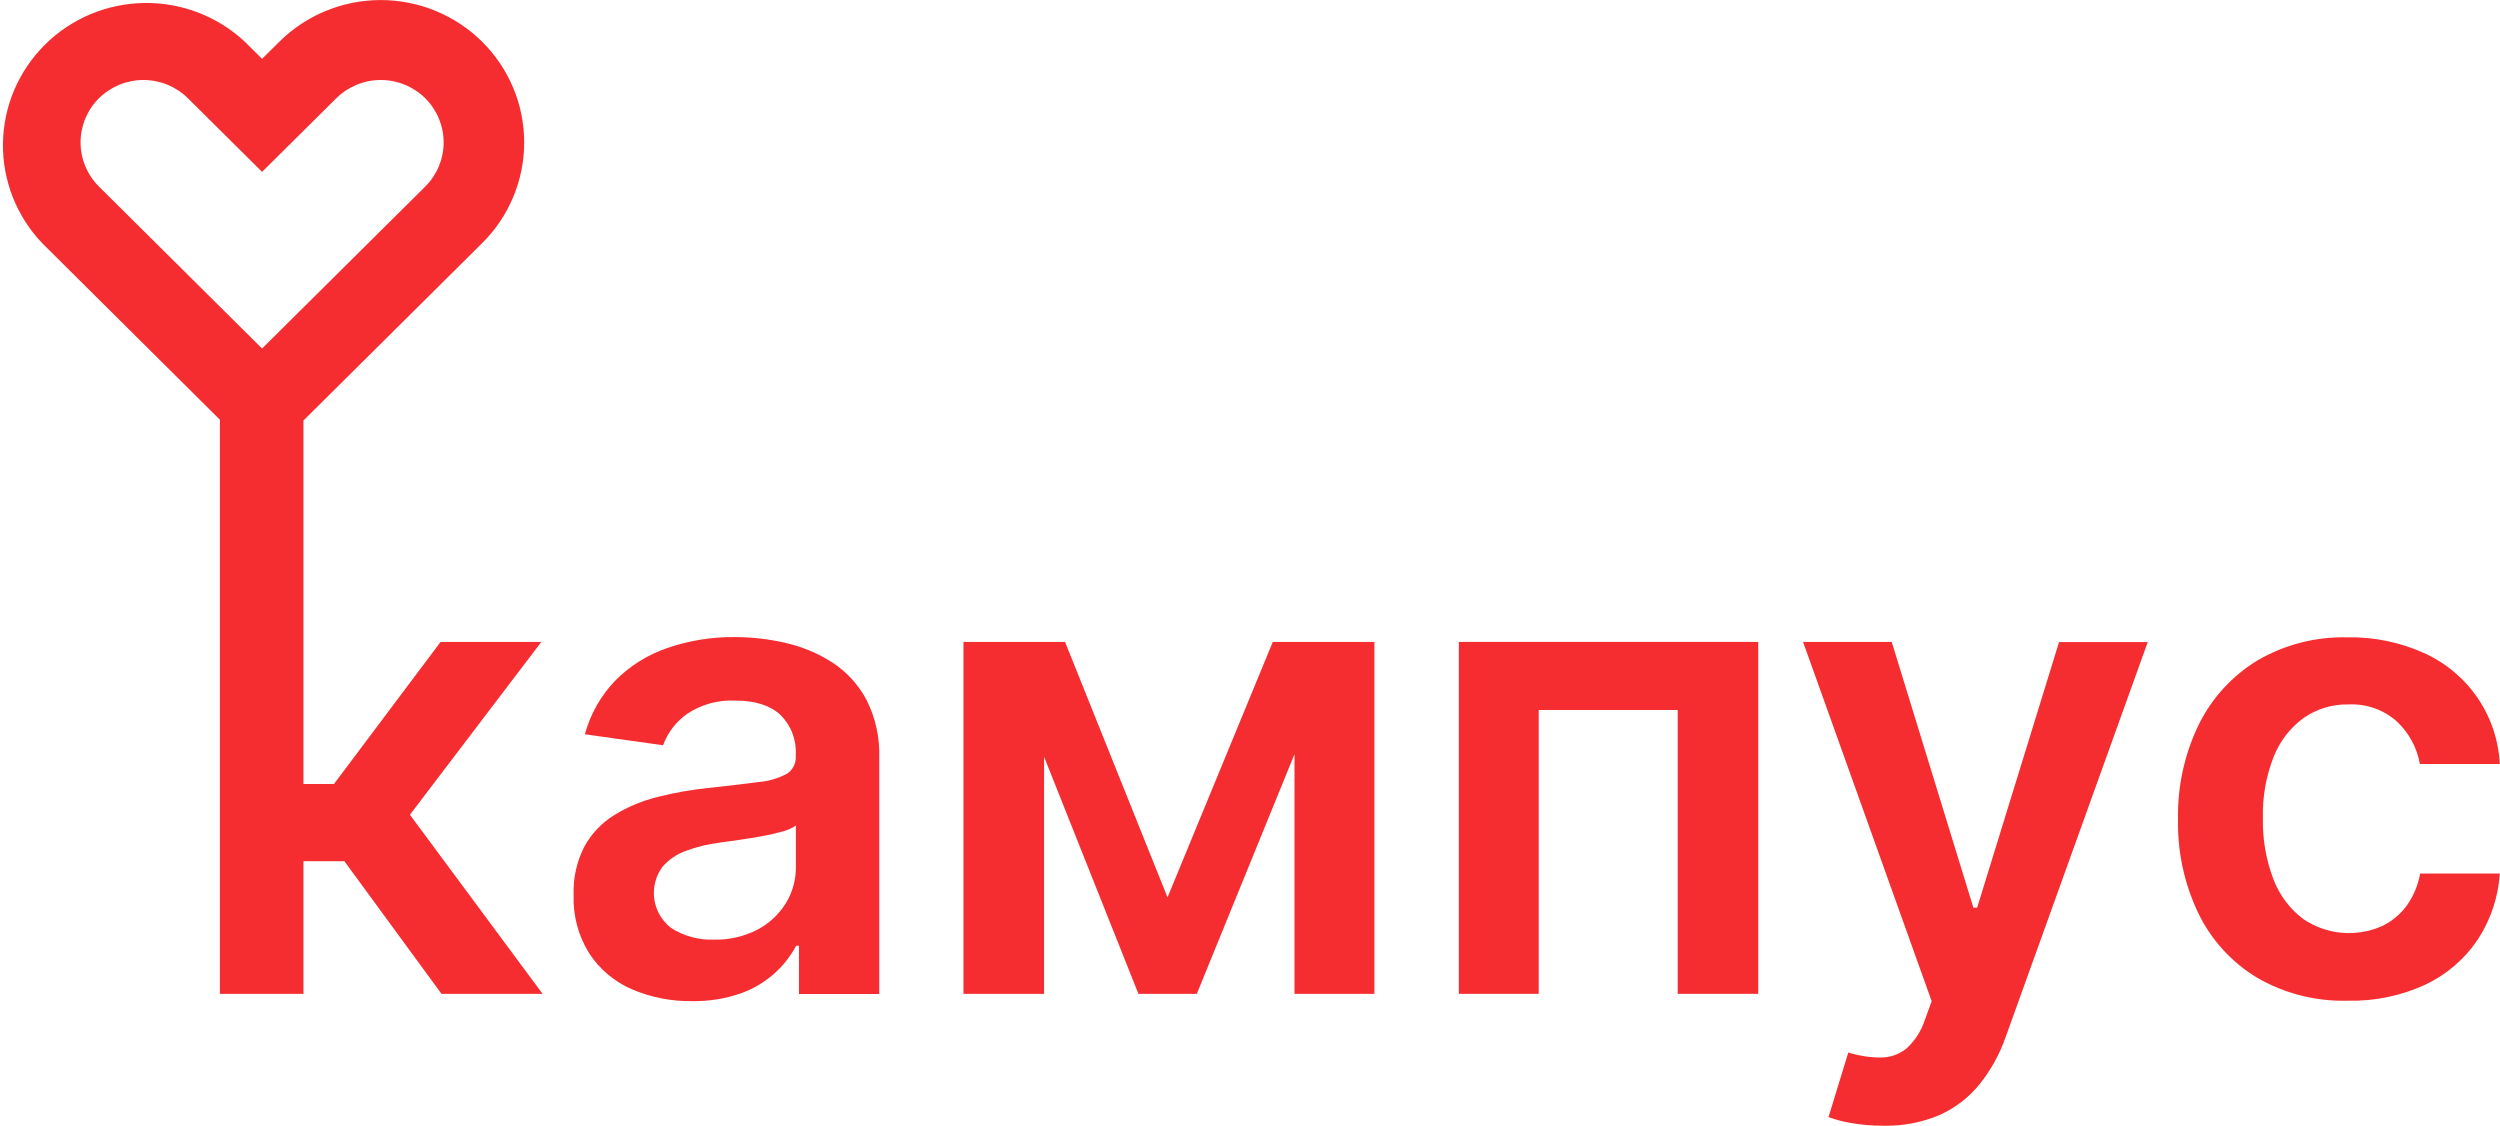 <svg width="151" height="68" viewBox="0 0 151 68" fill="none" xmlns="http://www.w3.org/2000/svg">
<g clip-path="url(#clip0_125_423)">
<path d="M32.697 38.772H26.611L20.17 47.354H18.328V25.399L29.125 14.682C29.93 13.884 30.568 12.935 31.003 11.892C31.438 10.848 31.662 9.73 31.661 8.601C31.661 7.471 31.437 6.353 31.001 5.31C30.565 4.267 29.927 3.319 29.122 2.52C28.317 1.722 27.361 1.089 26.31 0.657C25.259 0.225 24.132 0.003 22.994 0.003C21.856 0.004 20.729 0.226 19.678 0.659C18.627 1.091 17.672 1.725 16.868 2.524L15.829 3.552L14.79 2.524C13.15 0.988 10.971 0.147 8.717 0.18C6.462 0.212 4.309 1.116 2.715 2.698C1.121 4.281 0.211 6.418 0.179 8.656C0.147 10.893 0.995 13.055 2.543 14.682L13.282 25.352V60.028H18.328V52.016H20.799L26.666 60.028H32.773L24.759 49.211L32.697 38.772ZM5.976 5.935C6.689 5.229 7.655 4.832 8.663 4.832C9.67 4.832 10.636 5.229 11.349 5.935L15.829 10.381L20.312 5.935C21.025 5.229 21.991 4.832 22.998 4.832C24.006 4.832 24.972 5.229 25.685 5.935C26.396 6.643 26.796 7.602 26.796 8.601C26.796 9.601 26.396 10.56 25.685 11.268L15.829 21.05L5.976 11.268C5.265 10.56 4.865 9.601 4.865 8.601C4.865 7.602 5.265 6.643 5.976 5.935Z" fill="#F52D30"/>
<path d="M50.287 40.023C49.43 39.471 48.482 39.071 47.486 38.841C46.476 38.603 45.441 38.482 44.402 38.48C43.008 38.463 41.621 38.687 40.304 39.14C39.119 39.545 38.044 40.218 37.165 41.105C36.288 42.017 35.656 43.133 35.327 44.35L40.05 45.014C40.328 44.249 40.835 43.587 41.503 43.117C42.368 42.541 43.398 42.26 44.438 42.317C45.608 42.317 46.505 42.602 47.13 43.171C47.45 43.486 47.699 43.865 47.86 44.283C48.021 44.701 48.091 45.148 48.064 45.594V45.677C48.078 45.885 48.036 46.094 47.941 46.28C47.847 46.467 47.703 46.625 47.526 46.737C46.998 47.018 46.416 47.187 45.819 47.235C45.039 47.34 44.02 47.461 42.763 47.595C41.747 47.701 40.739 47.879 39.748 48.129C38.825 48.355 37.943 48.719 37.132 49.211C36.375 49.675 35.75 50.322 35.316 51.093C34.838 52.011 34.608 53.035 34.647 54.068C34.604 55.306 34.931 56.529 35.588 57.583C36.212 58.537 37.104 59.289 38.153 59.747C39.308 60.243 40.557 60.489 41.815 60.468C42.804 60.485 43.788 60.329 44.722 60.006C46.169 59.499 47.372 58.469 48.089 57.122H48.257V60.039H53.106V45.792C53.15 44.57 52.884 43.356 52.333 42.263C51.851 41.358 51.147 40.588 50.287 40.023ZM48.071 52.391C48.074 53.154 47.864 53.903 47.465 54.554C47.045 55.231 46.45 55.784 45.742 56.155C44.928 56.572 44.021 56.778 43.105 56.754C42.187 56.786 41.282 56.534 40.515 56.033C39.969 55.603 39.612 54.981 39.518 54.296C39.424 53.612 39.6 52.917 40.01 52.358C40.389 51.923 40.874 51.592 41.419 51.396C42.07 51.151 42.748 50.984 43.439 50.898L44.627 50.732C45.081 50.667 45.543 50.592 46.008 50.509C46.433 50.434 46.853 50.338 47.268 50.22C47.556 50.151 47.828 50.028 48.071 49.86V52.391Z" fill="#F52D30"/>
<path d="M78.188 38.772H76.877L70.519 54.201L64.329 38.772H63.061H60.3H58.193V60.028H63.061V45.706L68.761 60.028H72.288L78.188 45.551V60.028H83.013V38.772H80.949H78.188Z" fill="#F52D30"/>
<path d="M88.114 60.028H92.938V42.883H101.334V60.028H106.198V38.772H88.114V60.028Z" fill="#F52D30"/>
<path d="M119.419 54.825H119.193L114.26 38.772H108.905L116.672 60.471L116.254 61.621C116.039 62.284 115.652 62.878 115.132 63.345C114.698 63.688 114.16 63.875 113.606 63.875C112.938 63.873 112.274 63.77 111.637 63.572L110.442 67.474C110.891 67.638 111.356 67.759 111.83 67.834C112.458 67.943 113.095 67.996 113.733 67.993C114.902 68.023 116.064 67.804 117.141 67.351C118.084 66.93 118.913 66.294 119.56 65.494C120.254 64.63 120.792 63.654 121.152 62.609L129.725 38.779H124.367L119.419 54.825Z" fill="#F52D30"/>
<path d="M145.354 54.717C144.967 55.238 144.457 55.658 143.869 55.939C143.11 56.274 142.279 56.412 141.452 56.34C140.625 56.268 139.83 55.989 139.142 55.528C138.32 54.917 137.69 54.087 137.326 53.134C136.868 51.942 136.648 50.673 136.679 49.398C136.647 48.142 136.867 46.892 137.326 45.72C137.693 44.779 138.323 43.961 139.142 43.362C139.94 42.809 140.894 42.524 141.867 42.547C142.934 42.498 143.979 42.869 144.773 43.579C145.501 44.264 145.988 45.164 146.161 46.146H150.985C150.918 44.719 150.455 43.337 149.648 42.155C148.84 40.972 147.719 40.033 146.408 39.443C144.958 38.789 143.379 38.465 141.787 38.495C139.881 38.447 138 38.929 136.356 39.886C134.825 40.817 133.594 42.162 132.806 43.763C131.942 45.546 131.513 47.506 131.553 49.485C131.512 51.452 131.935 53.402 132.788 55.178C133.566 56.777 134.79 58.12 136.316 59.047C137.981 60.014 139.887 60.497 141.816 60.443C143.432 60.48 145.034 60.147 146.499 59.469C147.777 58.863 148.866 57.926 149.652 56.757C150.436 55.562 150.896 54.186 150.989 52.762H146.175C146.054 53.467 145.773 54.135 145.354 54.717Z" fill="#F52D30"/>
</g>
<defs>
<clipPath id="clip0_125_423">
<rect width="151" height="68" fill="white"/>
</clipPath>
</defs>
</svg>
